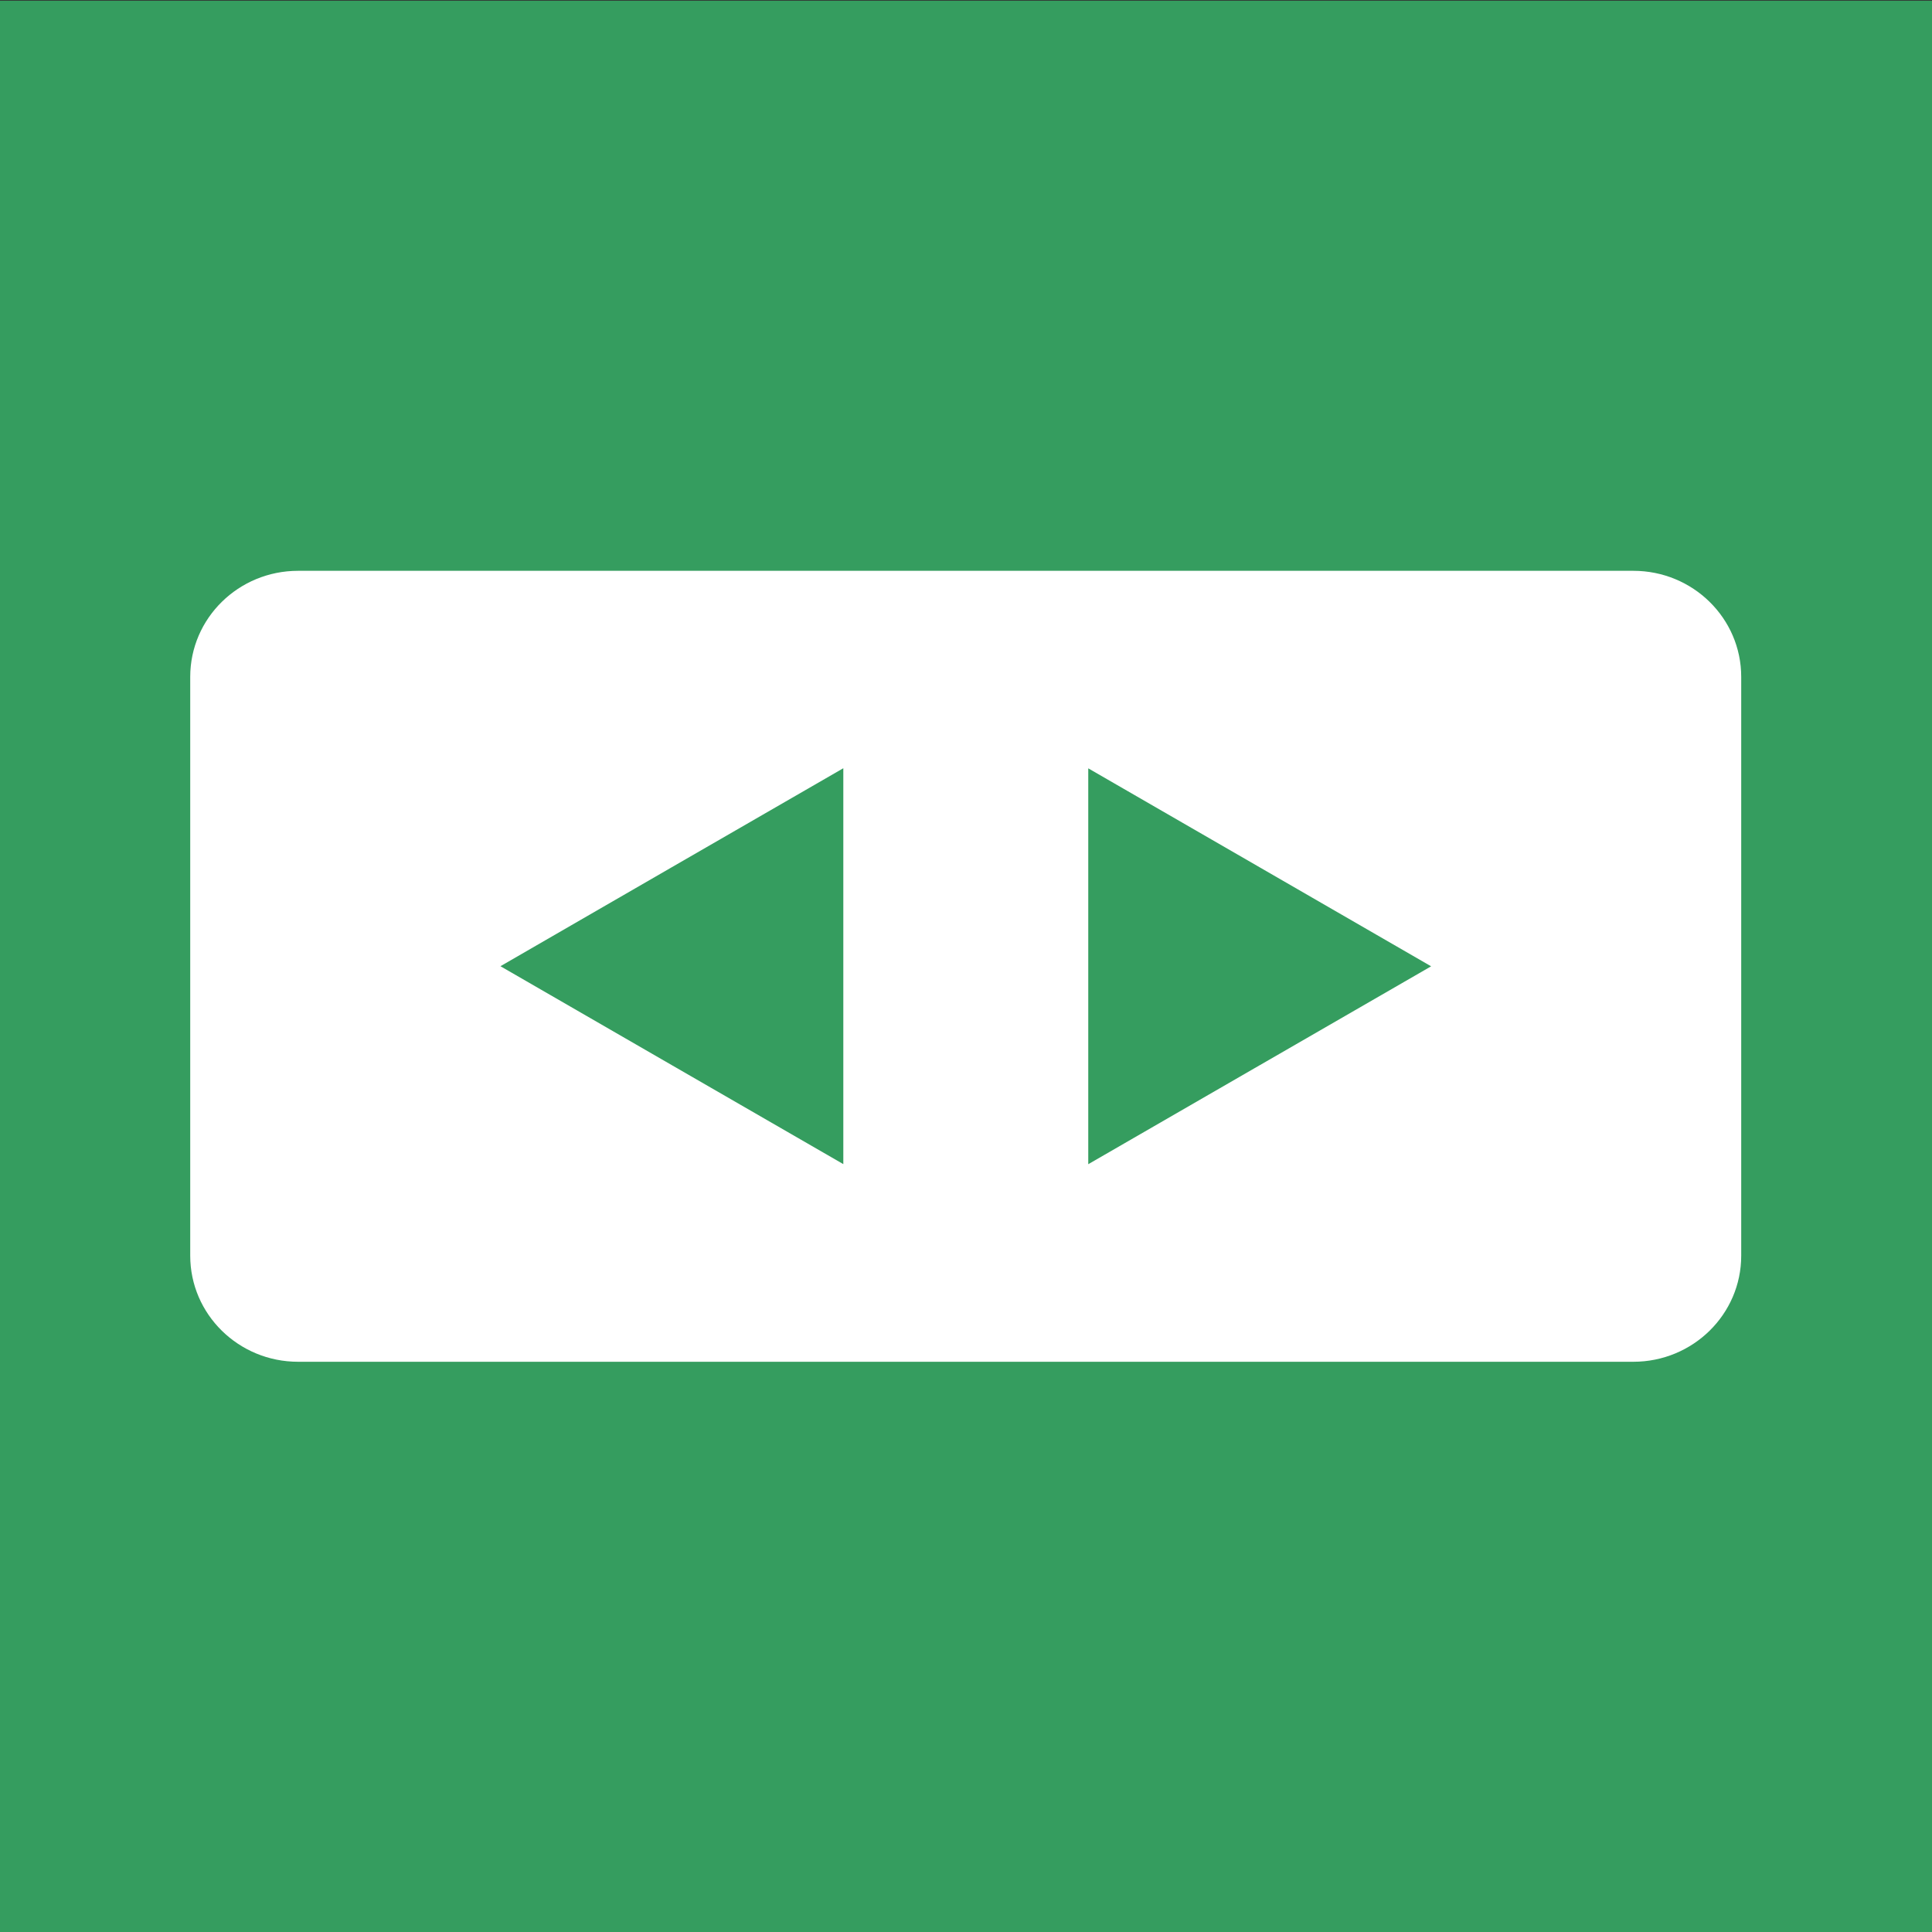 <svg xmlns="http://www.w3.org/2000/svg" version="1.1" viewBox="0 0 100 100">
 <rect x="0" y="0" width="100" height="100" fill="#333333" stroke="none"/>
 <g transform="translate(-327.9,-479.463)">
  <path fill="#359d5f" d="m327.9,579.5,100,0,0-100-100,0,0,100z"/>
  <path fill="#FFF" d="m393.1,534.6-8.872,5.122,0-20.49,8.872,5.122,8.875,5.125-8.875,5.122zm-21.55-5.122,0,10.24-8.875-5.122-8.872-5.122,8.872-5.125,8.875-5.122,0,10.25zm40.89-20.47-69.11,0c-3.084,0-5.584,2.456-5.584,5.49v29.96c0,3.032,2.5,5.49,5.584,5.49h69.11c3.085,0,5.585-2.458,5.585-5.49v-29.96c0-3.033-2.5-5.49-5.585-5.49"/>
 </g>
</svg>
